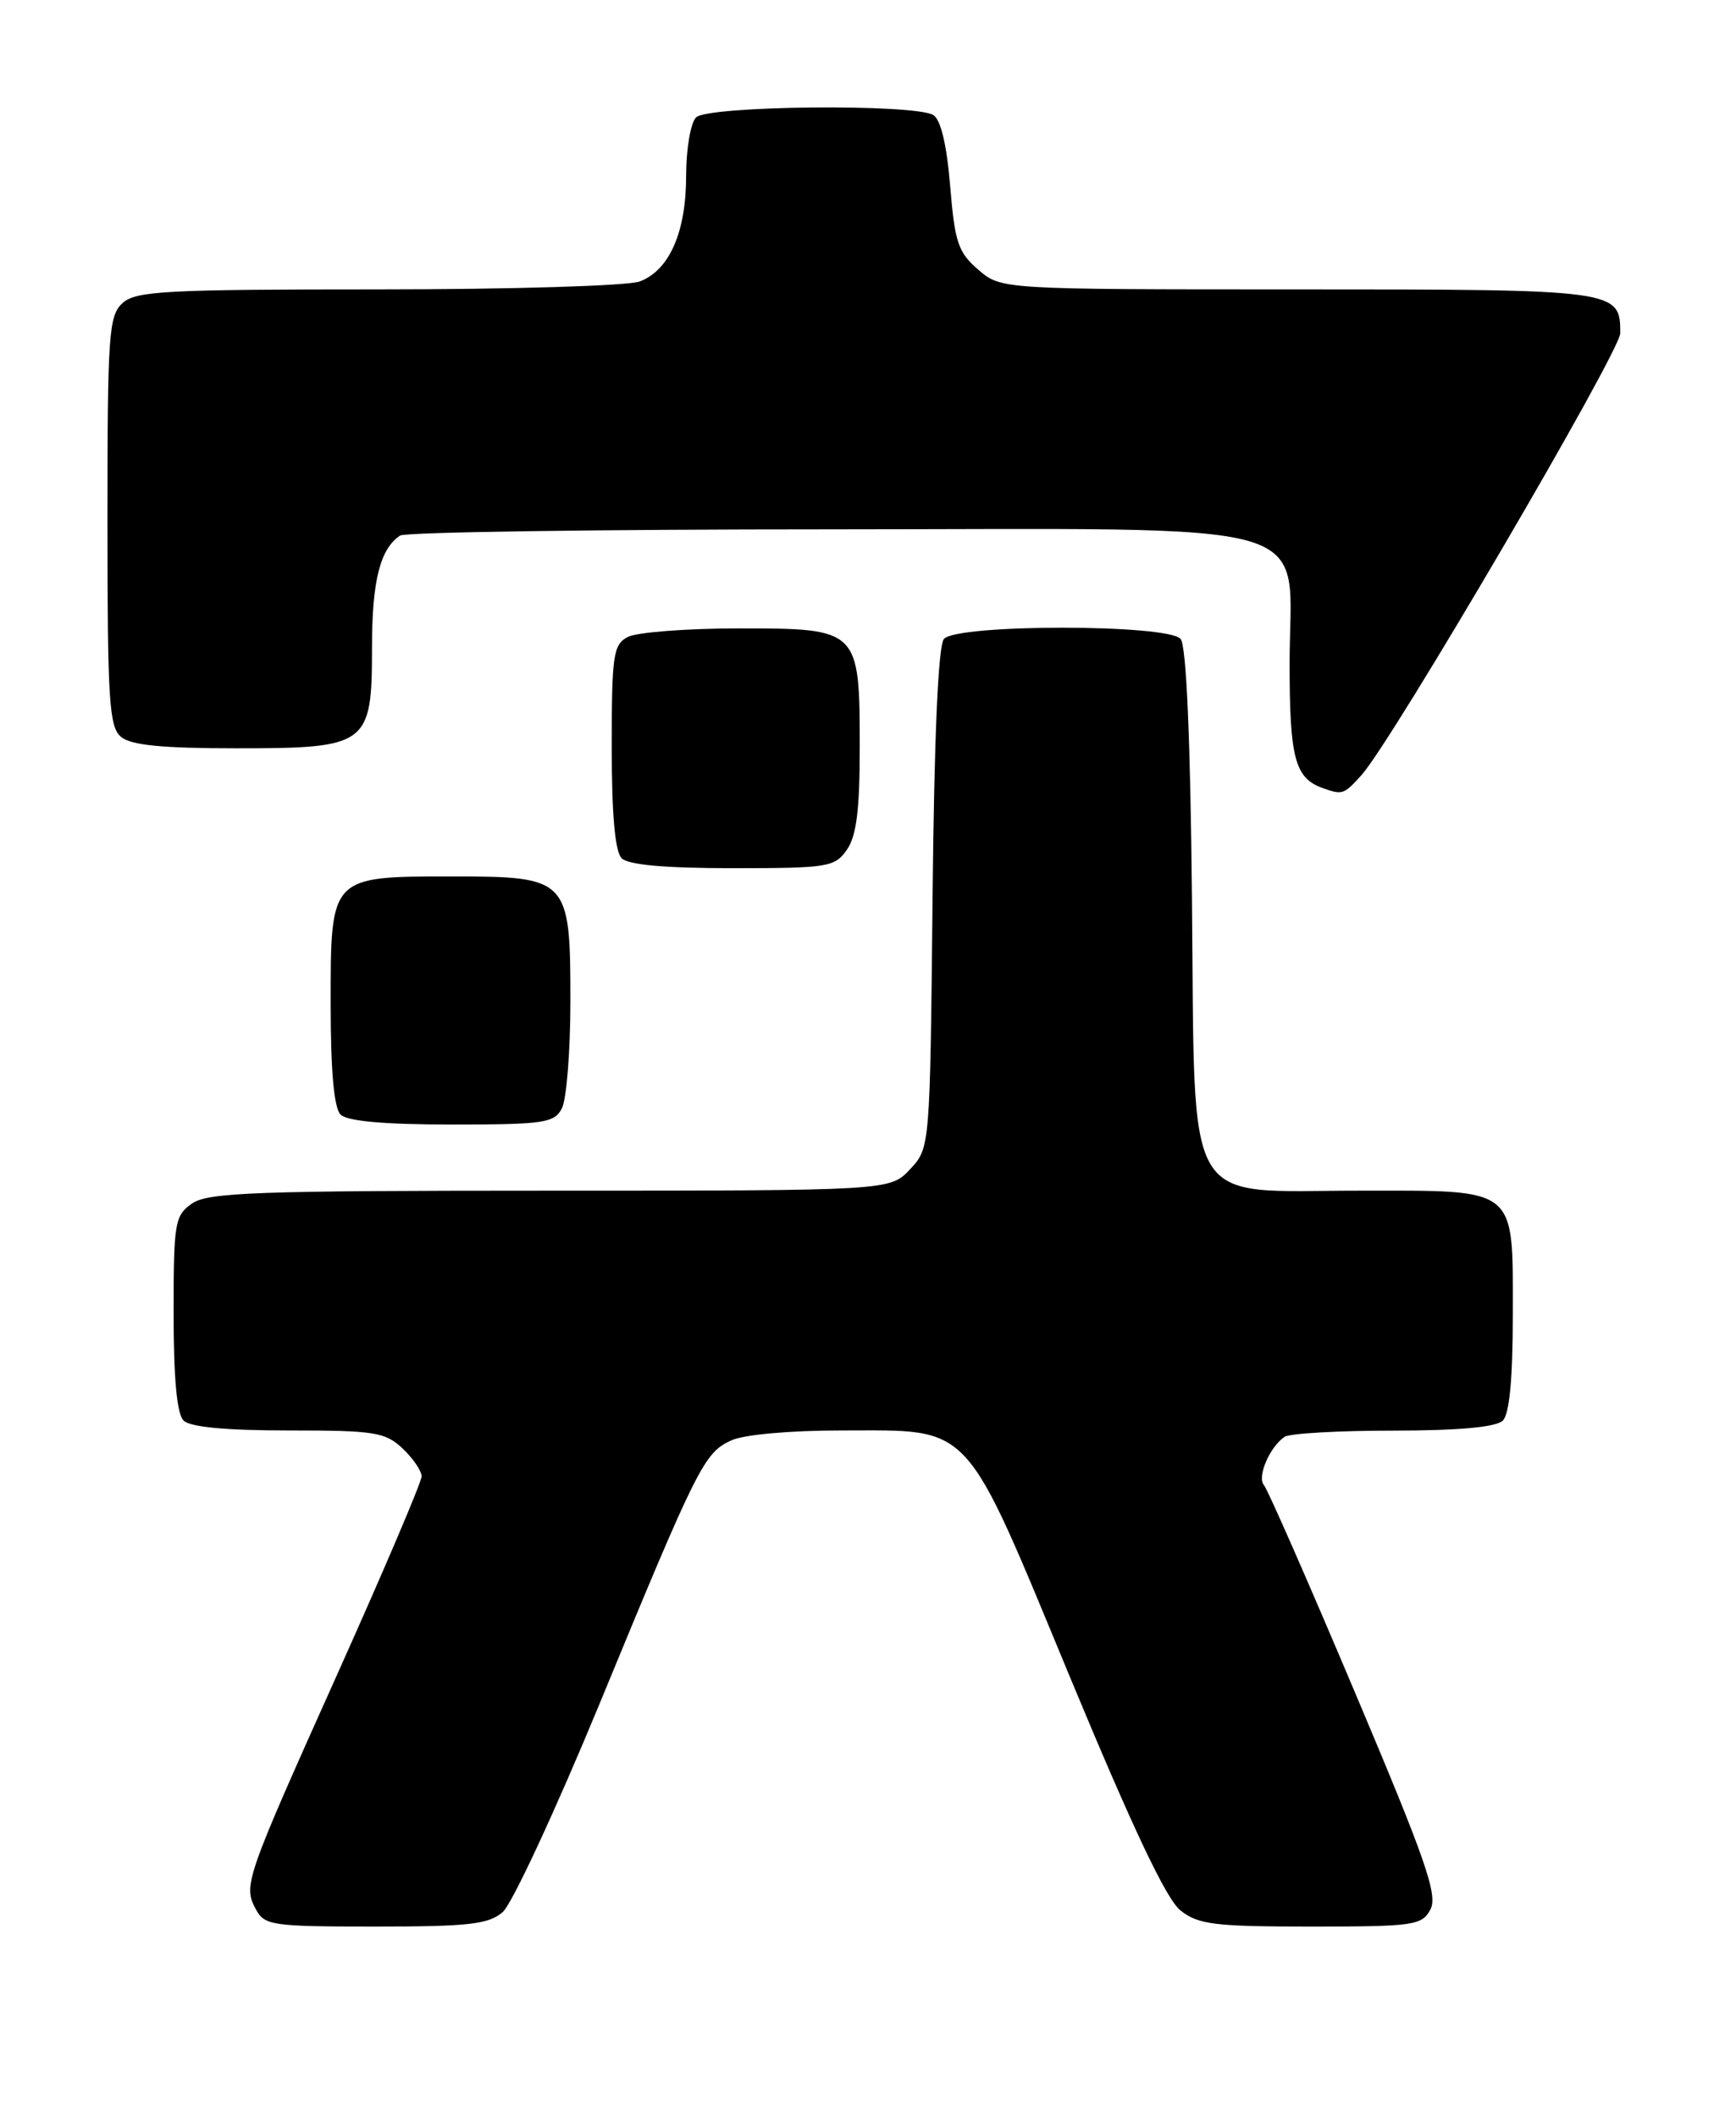 <?xml version="1.0" encoding="UTF-8" standalone="no"?>
<!DOCTYPE svg PUBLIC "-//W3C//DTD SVG 1.1//EN" "http://www.w3.org/Graphics/SVG/1.1/DTD/svg11.dtd" >
<svg xmlns="http://www.w3.org/2000/svg" xmlns:xlink="http://www.w3.org/1999/xlink" version="1.1" viewBox="0 0 210 256">
 <g >
 <path fill="currentColor"
d=" M 60.81 231.25 C 61.93 230.29 67.21 218.93 72.55 206.00 C 84.42 177.21 85.18 175.69 88.47 174.20 C 89.99 173.50 95.61 173.00 101.80 173.00 C 117.80 173.01 116.44 171.54 129.47 202.92 C 137.05 221.18 141.10 229.72 142.81 231.06 C 144.96 232.76 146.93 233.00 158.60 233.00 C 171.04 233.00 172.00 232.86 173.03 230.94 C 173.96 229.21 172.49 224.99 163.91 204.69 C 158.29 191.39 153.33 180.09 152.89 179.60 C 152.03 178.62 153.61 174.96 155.40 173.77 C 156.00 173.36 161.92 173.02 168.55 173.02 C 176.57 173.01 181.00 172.60 181.80 171.80 C 182.59 171.01 183.00 166.72 183.00 159.13 C 183.00 143.38 183.76 144.00 164.52 144.00 C 142.86 144.00 144.58 146.99 144.19 108.71 C 144.00 89.28 143.51 78.11 142.82 77.28 C 141.31 75.46 115.69 75.46 114.18 77.28 C 113.49 78.11 113.00 89.28 112.81 108.71 C 112.50 138.84 112.50 138.84 110.08 141.42 C 107.65 144.00 107.65 144.00 66.55 144.00 C 30.97 144.00 25.15 144.21 23.22 145.56 C 21.14 147.02 21.00 147.86 21.00 158.86 C 21.00 166.66 21.40 171.00 22.20 171.80 C 22.99 172.59 27.29 173.00 34.89 173.00 C 45.30 173.00 46.59 173.20 48.69 175.17 C 49.96 176.37 51.00 177.89 51.00 178.56 C 51.00 179.22 46.48 189.83 40.96 202.13 C 29.63 227.36 29.40 228.02 30.95 230.91 C 32.00 232.87 32.90 233.00 45.42 233.00 C 56.70 233.00 59.10 232.73 60.81 231.25 Z  M 67.96 134.07 C 68.53 133.00 69.00 127.15 69.00 121.07 C 69.00 106.25 68.76 106.00 54.72 106.00 C 39.92 106.00 40.00 105.92 40.00 121.36 C 40.00 129.55 40.40 134.00 41.20 134.80 C 42.00 135.60 46.46 136.00 54.66 136.00 C 65.77 136.00 67.03 135.82 67.96 134.07 Z  M 102.44 102.78 C 103.60 101.12 104.00 97.98 104.00 90.50 C 104.00 76.06 103.94 76.00 89.38 76.00 C 83.05 76.00 77.00 76.47 75.93 77.04 C 74.18 77.97 74.00 79.23 74.00 90.34 C 74.00 98.54 74.40 103.00 75.20 103.80 C 76.00 104.60 80.45 105.00 88.64 105.00 C 100.16 105.00 100.98 104.87 102.44 102.78 Z  M 164.69 93.75 C 168.37 89.68 196.00 42.51 196.00 40.30 C 196.00 35.04 195.72 35.00 156.98 35.00 C 121.11 35.00 121.11 35.00 118.34 32.62 C 115.90 30.52 115.50 29.31 114.94 22.52 C 114.54 17.56 113.81 14.49 112.91 13.92 C 110.70 12.53 85.63 12.77 84.20 14.20 C 83.54 14.86 83.00 18.03 83.00 21.25 C 83.00 28.07 80.98 32.68 77.39 34.04 C 75.99 34.57 61.88 35.00 45.76 35.00 C 20.08 35.00 16.44 35.19 14.83 36.65 C 13.15 38.17 13.00 40.35 13.00 63.03 C 13.00 84.81 13.20 87.92 14.65 89.13 C 15.86 90.13 19.64 90.50 28.55 90.50 C 44.53 90.50 45.00 90.15 45.00 78.28 C 45.00 70.26 45.98 66.38 48.40 64.77 C 49.00 64.36 72.36 64.02 100.30 64.02 C 161.42 64.00 156.00 62.42 156.00 80.26 C 156.00 91.69 156.64 94.11 160.00 95.31 C 162.40 96.16 162.55 96.11 164.69 93.75 Z "/>
</g>
</svg>